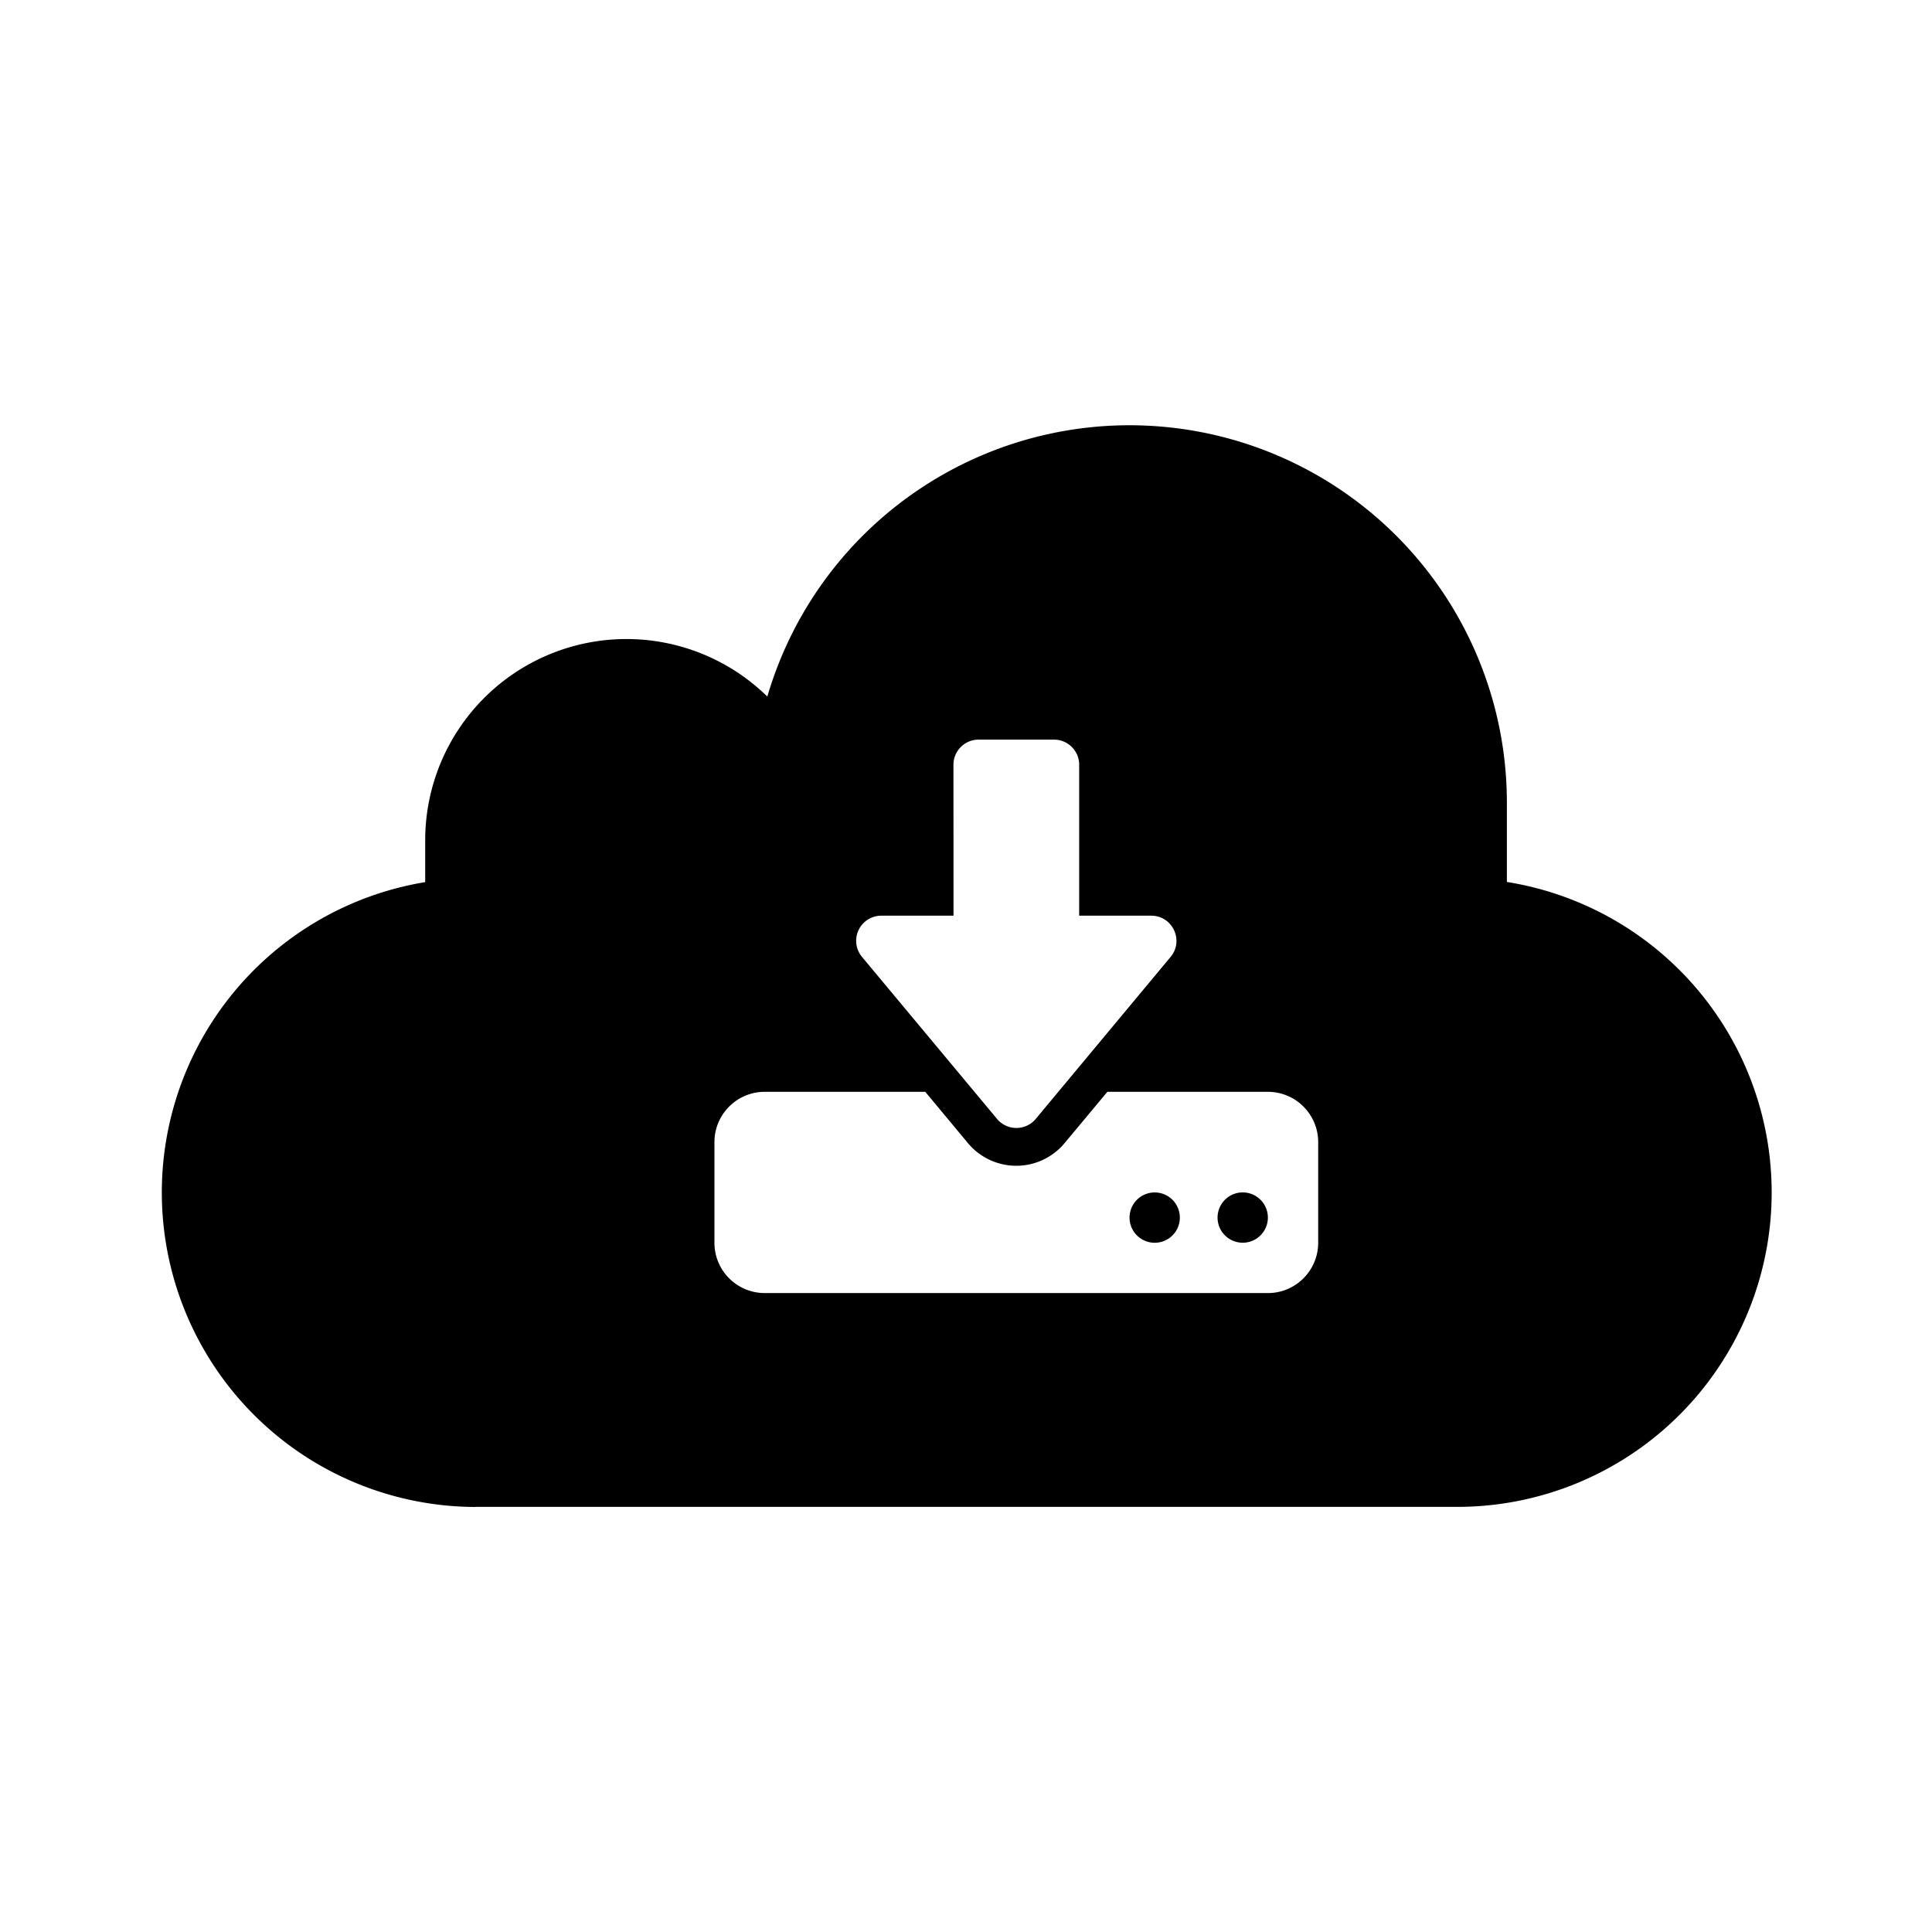 <svg xmlns="http://www.w3.org/2000/svg" viewBox="0 0 24 24"><path d="M5.906 18.719h12.188a3.906 3.906 0 0 0 .625-7.763V9.97a4.688 4.688 0 0 0-9.187-1.317 2.5 2.5 0 0 0-4.25 1.785v.52a3.907 3.907 0 0 0 .625 7.762zM11.844 9.5c0-.172.14-.312.312-.312h.938c.172 0 .312.14.312.312v1.875h.895c.266 0 .41.31.24.513L12.866 13.9a.313.313 0 0 1-.48 0l-1.677-2.012a.312.312 0 0 1 .24-.513h.896zM9.5 13.563h1.994l.53.637a.781.781 0 0 0 1.201 0l.531-.637h1.994c.345 0 .625.28.625.625v1.25c0 .345-.28.625-.625.625H9.5a.625.625 0 0 1-.625-.625v-1.25c0-.345.28-.625.625-.625zm6.25 1.562a.312.312 0 1 1-.625 0 .312.312 0 0 1 .625 0m-1.406.313a.312.312 0 1 0 0-.625.312.312 0 0 0 0 .625"/></svg>